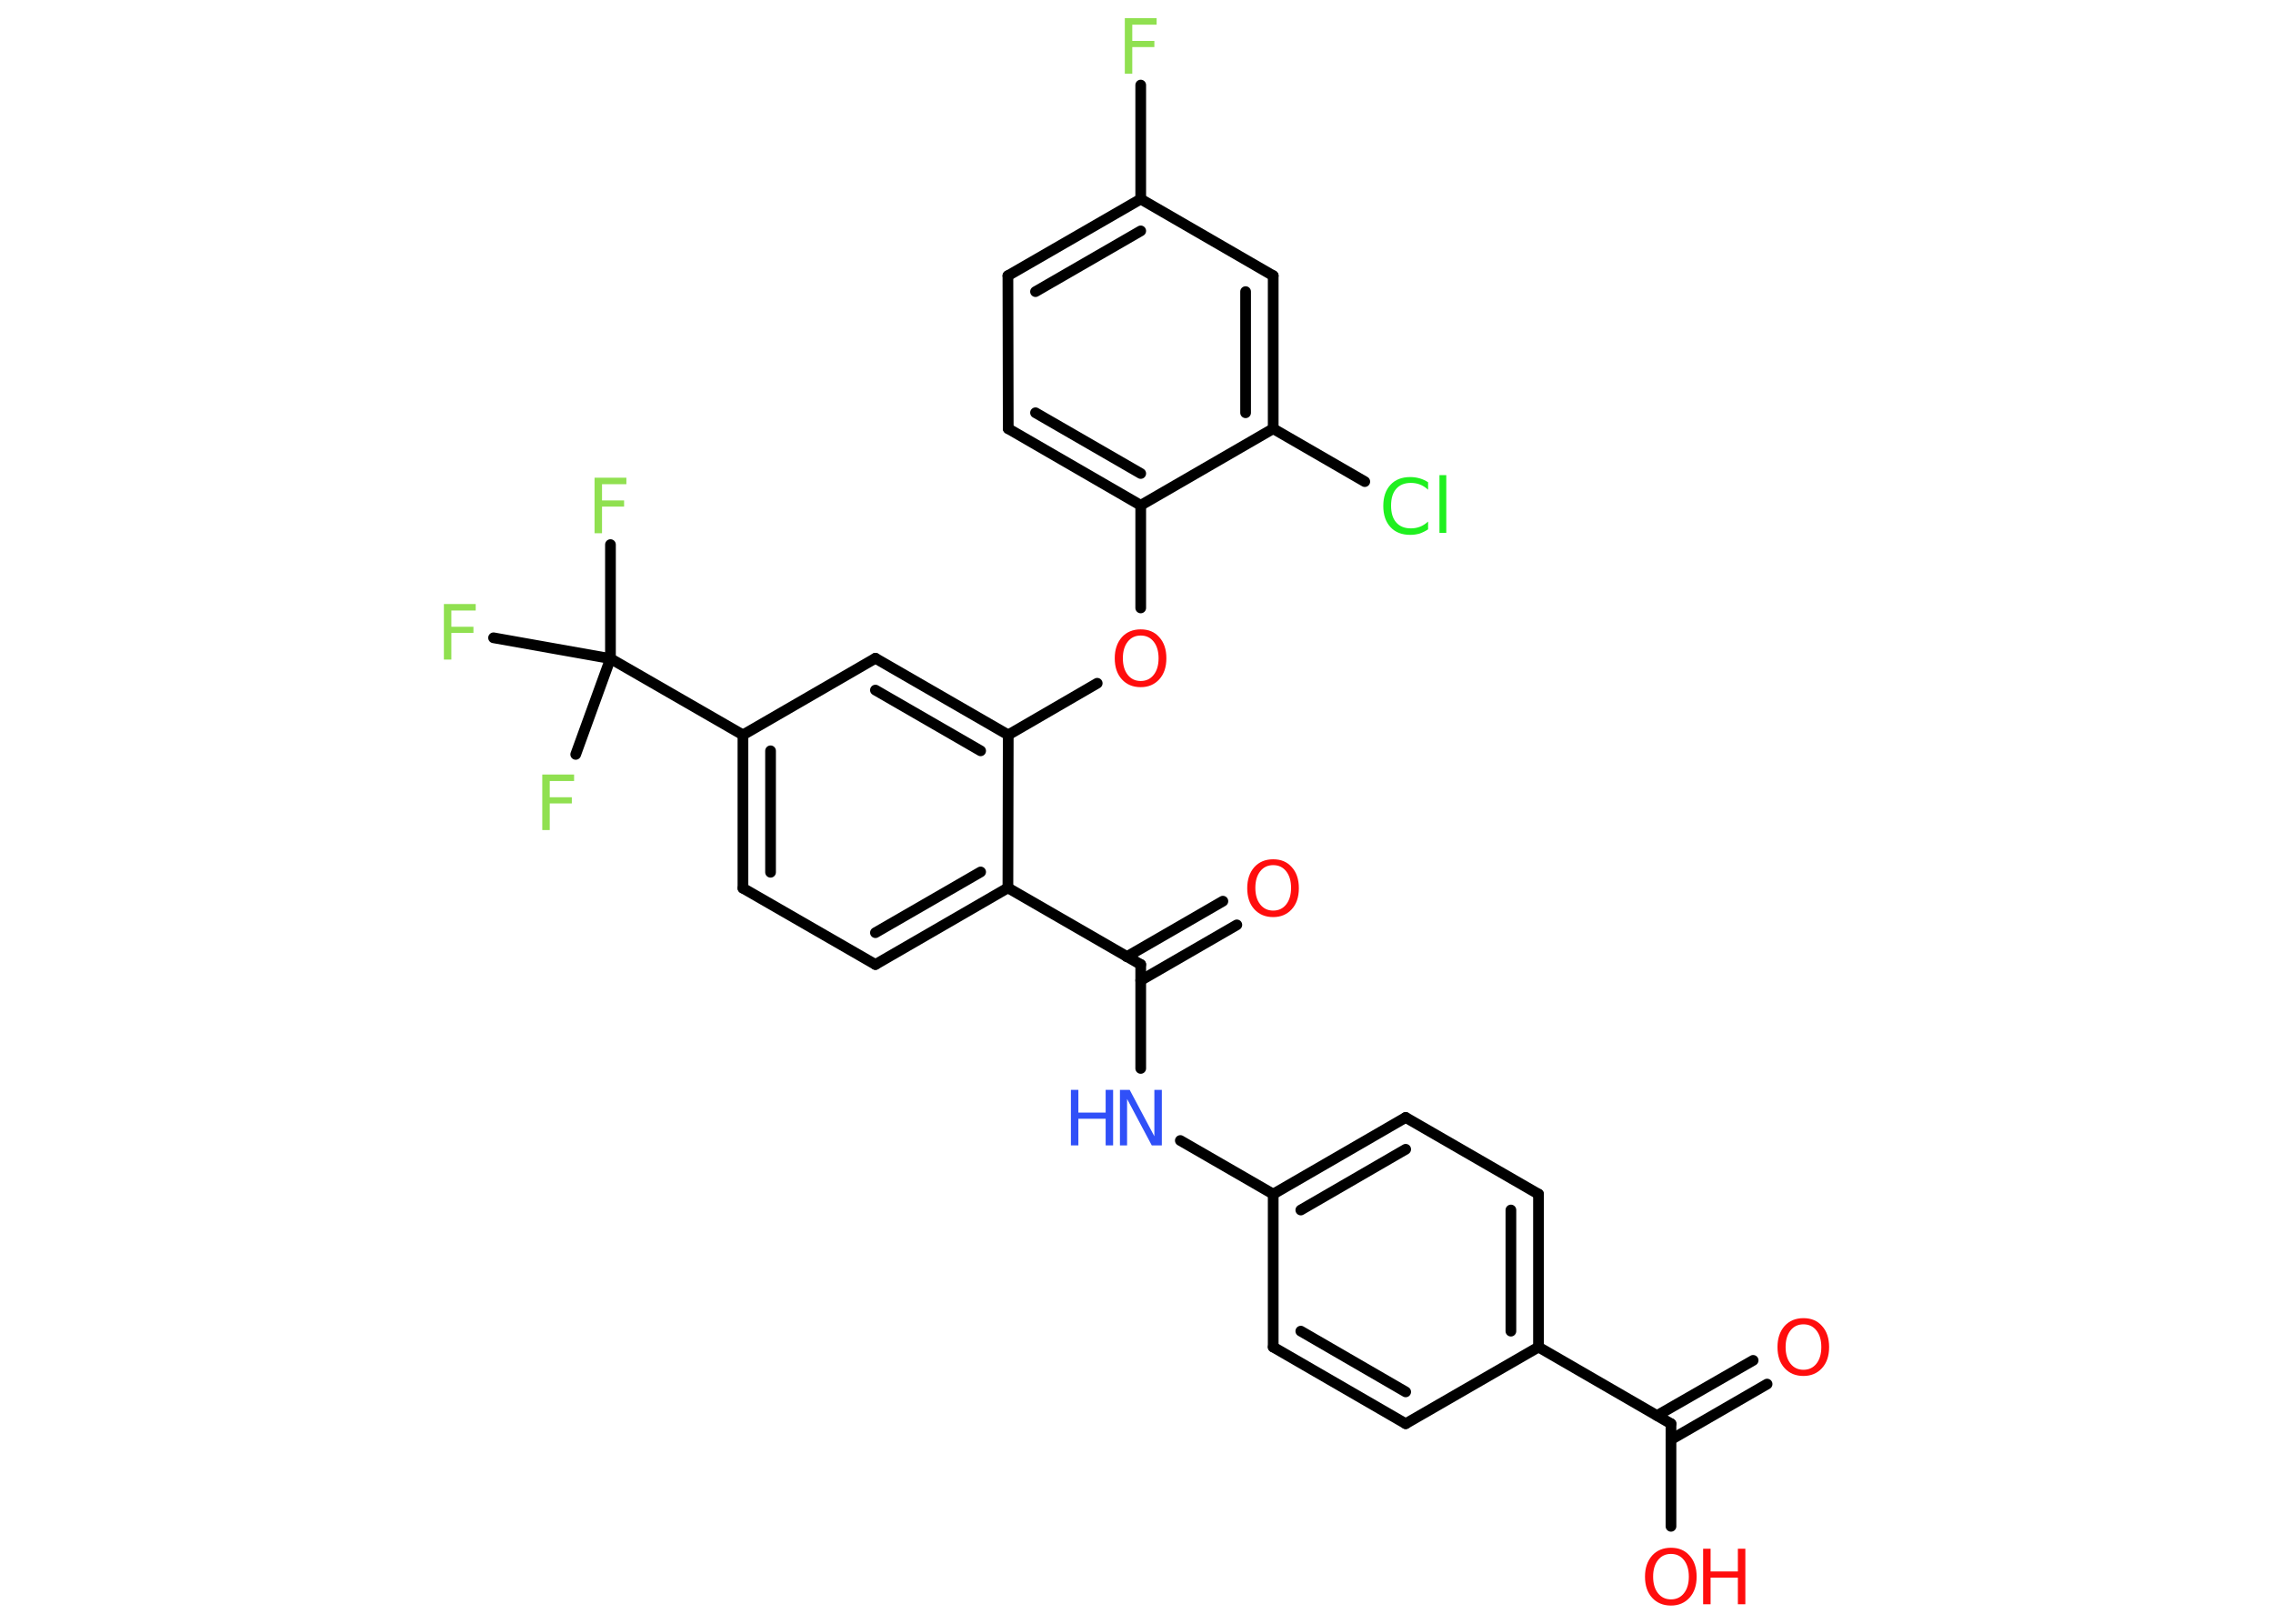 <?xml version='1.0' encoding='UTF-8'?>
<!DOCTYPE svg PUBLIC "-//W3C//DTD SVG 1.1//EN" "http://www.w3.org/Graphics/SVG/1.1/DTD/svg11.dtd">
<svg version='1.2' xmlns='http://www.w3.org/2000/svg' xmlns:xlink='http://www.w3.org/1999/xlink' width='70.0mm' height='50.0mm' viewBox='0 0 70.0 50.0'>
  <desc>Generated by the Chemistry Development Kit (http://github.com/cdk)</desc>
  <g stroke-linecap='round' stroke-linejoin='round' stroke='#000000' stroke-width='.33' fill='#FF0D0D'>
    <rect x='.0' y='.0' width='70.0' height='50.0' fill='#FFFFFF' stroke='none'/>
    <g id='mol1' class='mol'>
      <g id='mol1bnd1' class='bond'>
        <line x1='54.42' y1='42.62' x2='51.46' y2='44.33'/>
        <line x1='53.99' y1='41.89' x2='51.03' y2='43.59'/>
      </g>
      <line id='mol1bnd2' class='bond' x1='51.46' y1='43.84' x2='51.46' y2='47.0'/>
      <line id='mol1bnd3' class='bond' x1='51.46' y1='43.84' x2='47.38' y2='41.48'/>
      <g id='mol1bnd4' class='bond'>
        <line x1='47.38' y1='41.48' x2='47.38' y2='36.77'/>
        <line x1='46.53' y1='40.99' x2='46.53' y2='37.26'/>
      </g>
      <line id='mol1bnd5' class='bond' x1='47.38' y1='36.77' x2='43.29' y2='34.41'/>
      <g id='mol1bnd6' class='bond'>
        <line x1='43.29' y1='34.41' x2='39.21' y2='36.77'/>
        <line x1='43.29' y1='35.39' x2='40.06' y2='37.26'/>
      </g>
      <line id='mol1bnd7' class='bond' x1='39.21' y1='36.77' x2='36.35' y2='35.12'/>
      <line id='mol1bnd8' class='bond' x1='35.13' y1='32.9' x2='35.13' y2='29.7'/>
      <g id='mol1bnd9' class='bond'>
        <line x1='34.7' y1='29.46' x2='37.66' y2='27.75'/>
        <line x1='35.13' y1='30.19' x2='38.09' y2='28.48'/>
      </g>
      <line id='mol1bnd10' class='bond' x1='35.13' y1='29.7' x2='31.04' y2='27.34'/>
      <g id='mol1bnd11' class='bond'>
        <line x1='26.96' y1='29.7' x2='31.04' y2='27.34'/>
        <line x1='26.96' y1='28.72' x2='30.2' y2='26.85'/>
      </g>
      <line id='mol1bnd12' class='bond' x1='26.96' y1='29.7' x2='22.88' y2='27.35'/>
      <g id='mol1bnd13' class='bond'>
        <line x1='22.88' y1='22.63' x2='22.88' y2='27.35'/>
        <line x1='23.73' y1='23.12' x2='23.73' y2='26.86'/>
      </g>
      <line id='mol1bnd14' class='bond' x1='22.88' y1='22.63' x2='18.8' y2='20.28'/>
      <line id='mol1bnd15' class='bond' x1='18.8' y1='20.28' x2='18.8' y2='16.77'/>
      <line id='mol1bnd16' class='bond' x1='18.8' y1='20.28' x2='15.2' y2='19.64'/>
      <line id='mol1bnd17' class='bond' x1='18.8' y1='20.28' x2='17.73' y2='23.23'/>
      <line id='mol1bnd18' class='bond' x1='22.88' y1='22.63' x2='26.96' y2='20.27'/>
      <g id='mol1bnd19' class='bond'>
        <line x1='31.05' y1='22.63' x2='26.96' y2='20.27'/>
        <line x1='30.2' y1='23.12' x2='26.96' y2='21.25'/>
      </g>
      <line id='mol1bnd20' class='bond' x1='31.04' y1='27.34' x2='31.05' y2='22.63'/>
      <line id='mol1bnd21' class='bond' x1='31.05' y1='22.63' x2='33.79' y2='21.04'/>
      <line id='mol1bnd22' class='bond' x1='35.13' y1='18.72' x2='35.13' y2='15.56'/>
      <g id='mol1bnd23' class='bond'>
        <line x1='31.05' y1='13.2' x2='35.13' y2='15.56'/>
        <line x1='31.89' y1='12.71' x2='35.13' y2='14.58'/>
      </g>
      <line id='mol1bnd24' class='bond' x1='31.05' y1='13.2' x2='31.04' y2='8.49'/>
      <g id='mol1bnd25' class='bond'>
        <line x1='35.13' y1='6.13' x2='31.04' y2='8.49'/>
        <line x1='35.13' y1='7.11' x2='31.89' y2='8.98'/>
      </g>
      <line id='mol1bnd26' class='bond' x1='35.13' y1='6.13' x2='35.13' y2='2.62'/>
      <line id='mol1bnd27' class='bond' x1='35.13' y1='6.13' x2='39.21' y2='8.49'/>
      <g id='mol1bnd28' class='bond'>
        <line x1='39.21' y1='13.2' x2='39.21' y2='8.49'/>
        <line x1='38.36' y1='12.71' x2='38.36' y2='8.98'/>
      </g>
      <line id='mol1bnd29' class='bond' x1='35.13' y1='15.56' x2='39.21' y2='13.2'/>
      <line id='mol1bnd30' class='bond' x1='39.21' y1='13.2' x2='42.03' y2='14.83'/>
      <line id='mol1bnd31' class='bond' x1='39.21' y1='36.77' x2='39.21' y2='41.48'/>
      <g id='mol1bnd32' class='bond'>
        <line x1='39.21' y1='41.48' x2='43.29' y2='43.84'/>
        <line x1='40.06' y1='40.99' x2='43.29' y2='42.86'/>
      </g>
      <line id='mol1bnd33' class='bond' x1='47.38' y1='41.48' x2='43.29' y2='43.84'/>
      <path id='mol1atm1' class='atom' d='M55.54 40.78q-.25 .0 -.4 .19q-.15 .19 -.15 .51q.0 .32 .15 .51q.15 .19 .4 .19q.25 .0 .4 -.19q.15 -.19 .15 -.51q.0 -.32 -.15 -.51q-.15 -.19 -.4 -.19zM55.54 40.59q.36 .0 .57 .24q.22 .24 .22 .65q.0 .41 -.22 .65q-.22 .24 -.57 .24q-.36 .0 -.58 -.24q-.22 -.24 -.22 -.65q.0 -.4 .22 -.65q.22 -.24 .58 -.24z' stroke='none'/>
      <g id='mol1atm3' class='atom'>
        <path d='M51.46 47.85q-.25 .0 -.4 .19q-.15 .19 -.15 .51q.0 .32 .15 .51q.15 .19 .4 .19q.25 .0 .4 -.19q.15 -.19 .15 -.51q.0 -.32 -.15 -.51q-.15 -.19 -.4 -.19zM51.46 47.66q.36 .0 .57 .24q.22 .24 .22 .65q.0 .41 -.22 .65q-.22 .24 -.57 .24q-.36 .0 -.58 -.24q-.22 -.24 -.22 -.65q.0 -.4 .22 -.65q.22 -.24 .58 -.24z' stroke='none'/>
        <path d='M52.45 47.69h.23v.7h.84v-.7h.23v1.71h-.23v-.82h-.84v.82h-.23v-1.71z' stroke='none'/>
      </g>
      <g id='mol1atm8' class='atom'>
        <path d='M34.48 33.56h.31l.76 1.43v-1.43h.23v1.71h-.31l-.76 -1.43v1.43h-.22v-1.71z' stroke='none' fill='#3050F8'/>
        <path d='M32.98 33.56h.23v.7h.84v-.7h.23v1.71h-.23v-.82h-.84v.82h-.23v-1.71z' stroke='none' fill='#3050F8'/>
      </g>
      <path id='mol1atm10' class='atom' d='M39.21 26.64q-.25 .0 -.4 .19q-.15 .19 -.15 .51q.0 .32 .15 .51q.15 .19 .4 .19q.25 .0 .4 -.19q.15 -.19 .15 -.51q.0 -.32 -.15 -.51q-.15 -.19 -.4 -.19zM39.21 26.46q.36 .0 .57 .24q.22 .24 .22 .65q.0 .41 -.22 .65q-.22 .24 -.57 .24q-.36 .0 -.58 -.24q-.22 -.24 -.22 -.65q.0 -.4 .22 -.65q.22 -.24 .58 -.24z' stroke='none'/>
      <path id='mol1atm16' class='atom' d='M18.31 14.71h.98v.2h-.75v.5h.68v.19h-.68v.82h-.23v-1.71z' stroke='none' fill='#90E050'/>
      <path id='mol1atm17' class='atom' d='M13.67 18.6h.98v.2h-.75v.5h.68v.19h-.68v.82h-.23v-1.71z' stroke='none' fill='#90E050'/>
      <path id='mol1atm18' class='atom' d='M16.7 23.85h.98v.2h-.75v.5h.68v.19h-.68v.82h-.23v-1.71z' stroke='none' fill='#90E050'/>
      <path id='mol1atm21' class='atom' d='M35.13 19.57q-.25 .0 -.4 .19q-.15 .19 -.15 .51q.0 .32 .15 .51q.15 .19 .4 .19q.25 .0 .4 -.19q.15 -.19 .15 -.51q.0 -.32 -.15 -.51q-.15 -.19 -.4 -.19zM35.13 19.38q.36 .0 .57 .24q.22 .24 .22 .65q.0 .41 -.22 .65q-.22 .24 -.57 .24q-.36 .0 -.58 -.24q-.22 -.24 -.22 -.65q.0 -.4 .22 -.65q.22 -.24 .58 -.24z' stroke='none'/>
      <path id='mol1atm26' class='atom' d='M34.64 .56h.98v.2h-.75v.5h.68v.19h-.68v.82h-.23v-1.71z' stroke='none' fill='#90E050'/>
      <path id='mol1atm29' class='atom' d='M43.98 14.83v.25q-.12 -.11 -.25 -.16q-.13 -.05 -.28 -.05q-.29 .0 -.45 .18q-.16 .18 -.16 .52q.0 .34 .16 .52q.16 .18 .45 .18q.15 .0 .28 -.05q.13 -.05 .25 -.16v.24q-.12 .08 -.26 .13q-.14 .04 -.29 .04q-.39 .0 -.61 -.24q-.22 -.24 -.22 -.65q.0 -.41 .22 -.65q.22 -.24 .61 -.24q.15 .0 .29 .04q.14 .04 .26 .12zM44.33 14.63h.21v1.78h-.21v-1.78z' stroke='none' fill='#1FF01F'/>
    </g>
  </g>
</svg>
